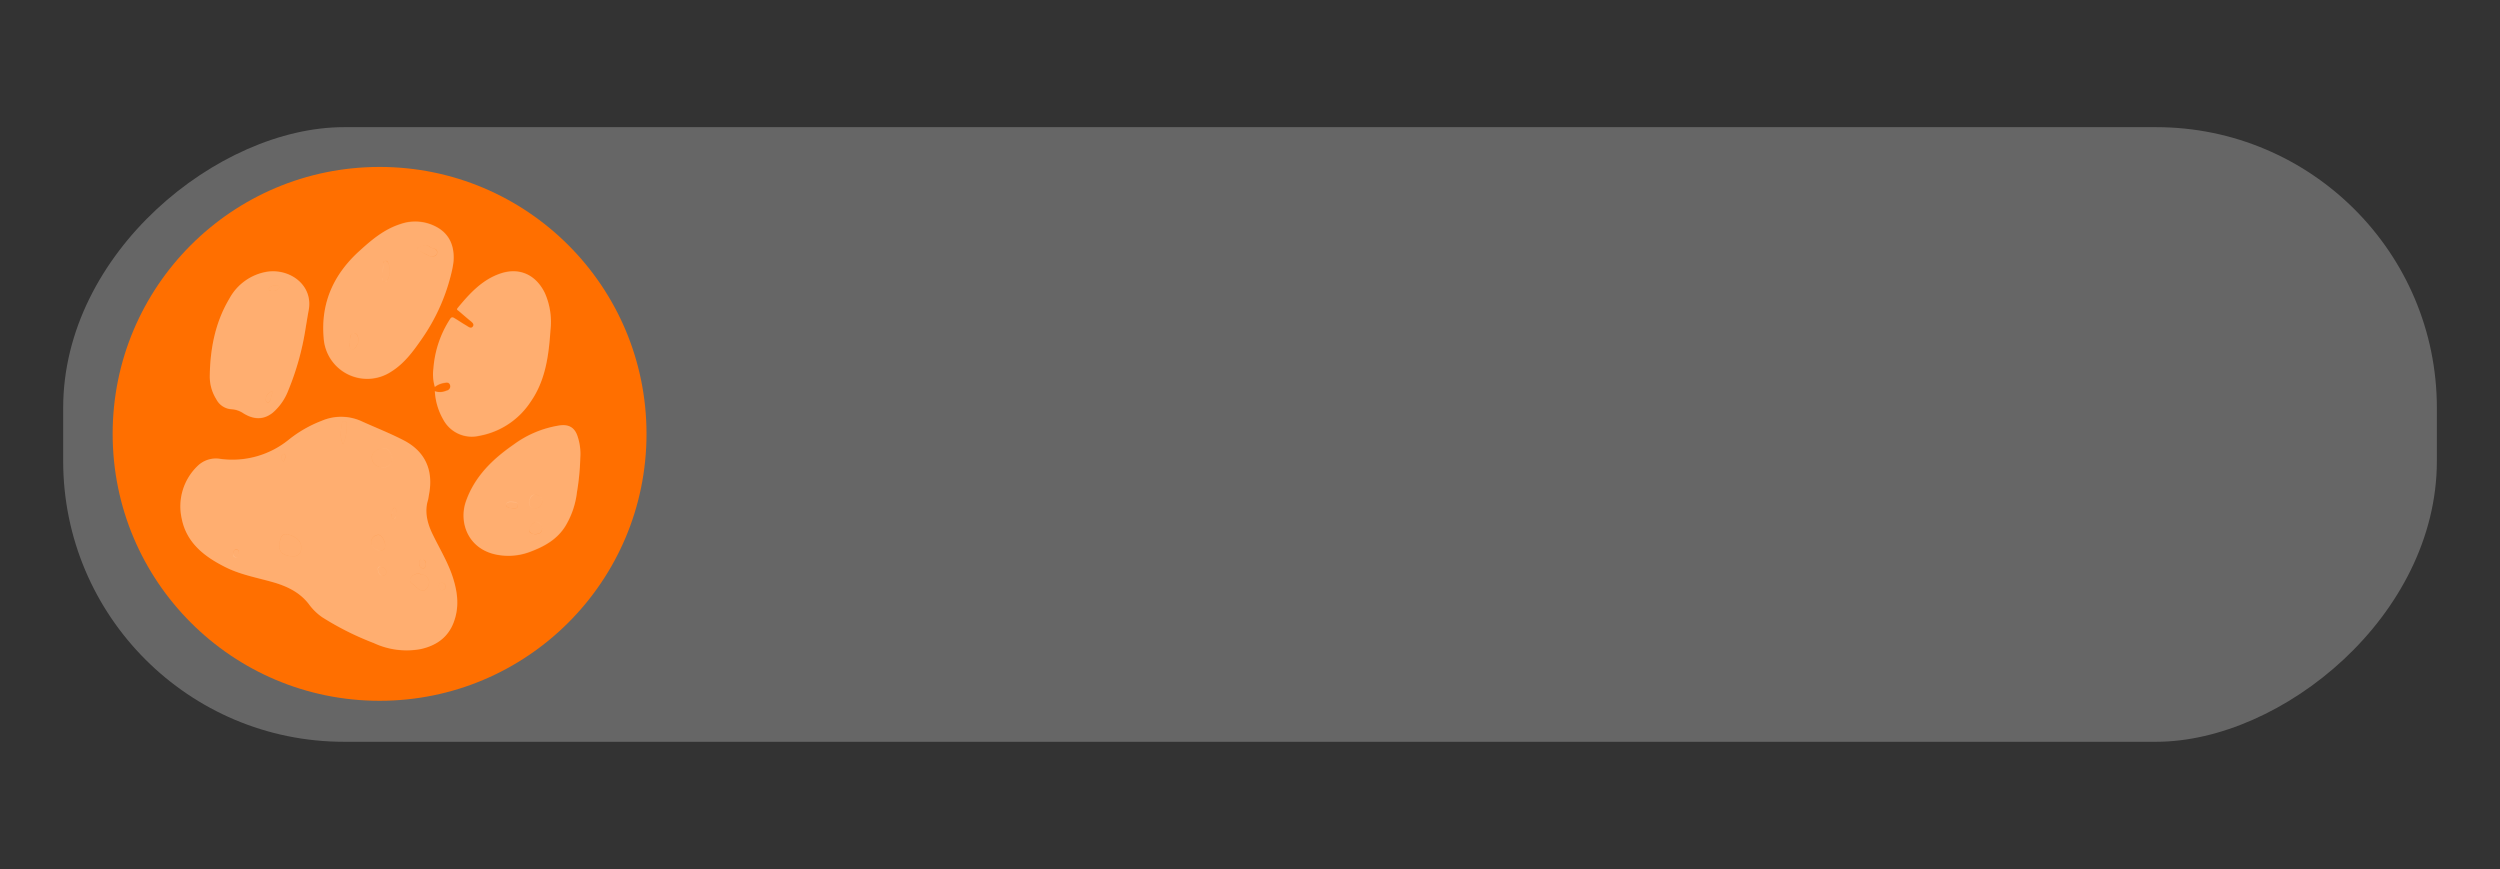 <svg id="Layer_1" data-name="Layer 1" xmlns="http://www.w3.org/2000/svg" xmlns:xlink="http://www.w3.org/1999/xlink"
    viewBox="0 0 618.51 215">
    <rect x="0" y="0" width="618.51" height="215" fill="#333333" stroke="none"/>
    <defs>
        <style>
            .cls-1 {
                fill: none;
            }

            .cls-2 {
                fill: rgba(255, 255, 255, 0.25);
            }

            .cls-3 {
                fill: #ff6f00;
            }

            .cls-4 {
                clip-path: url(#clip-path);
            }

            .cls-5 {
                fill: rgba(255, 255, 255, 0.25);
            }
        </style>
        <clipPath id="clip-path">
            <circle class="cls-1" cx="93.91" cy="107.34" r="66.04" />
        </clipPath>
    </defs>
    <rect class="cls-2" x="233.22" y="-186.13" width="152.06" height="587.26" rx="69.48"
        transform="translate(416.76 -201.76) rotate(90)" />
    <circle class="cls-3" cx="93.91" cy="107.34" r="66.04" />
    <g class="cls-4">
        <path class="cls-5"
            d="M105.92,123.62c.14-.79.21-1.24.29-1.68,1-5.82-1.13-10.37-6.4-13.06-3.44-1.76-7.06-3.18-10.59-4.79a12.2,12.2,0,0,0-9.63,0,30.45,30.45,0,0,0-8.17,4.69,22.1,22.1,0,0,1-16.89,4.73,6.48,6.48,0,0,0-5.66,1.77,13.85,13.85,0,0,0-3.91,13c1.2,6.06,5.63,9.44,10.78,12,3.66,1.85,7.69,2.58,11.6,3.68,3.52,1,6.77,2.46,9.08,5.49a13.77,13.77,0,0,0,3.31,3.24,71.78,71.78,0,0,0,12.76,6.39,19.16,19.16,0,0,0,11.52,1.5c3.84-.82,6.78-2.77,8.23-6.6s1-7.37-.15-11-3.28-7.17-5-10.72C105.65,129.39,105,126.45,105.92,123.62Zm1.66-26.83a15.75,15.75,0,0,0,2.1,7,8,8,0,0,0,8.86,4,19.3,19.3,0,0,0,12.77-8.47c3.68-5.3,4.46-11.48,4.88-17.72a17.59,17.59,0,0,0-1.39-9.14c-2.17-4.47-6.24-6.37-10.81-4.89s-7.8,5-10.78,8.61c-.32.41,0,.49.22.67.95.8,1.89,1.62,2.85,2.42.48.4,1.17.86.69,1.49s-1.12,0-1.63-.28c-1-.57-1.88-1.19-2.83-1.76-.42-.25-.76-.47-1.18.2a26,26,0,0,0-4.1,12.18,10.94,10.94,0,0,0,.35,4.58,5,5,0,0,1,2.4-1c.51-.1,1.13-.19,1.35.49a1.06,1.06,0,0,1-.85,1.42A4,4,0,0,1,107.58,96.79Zm4.26-29.94a21.78,21.78,0,0,0,.37-2.24c.25-3.45-.77-6.44-3.81-8.27A11.05,11.05,0,0,0,99,55.42c-4,1.29-7.12,3.95-10.15,6.7-6.31,5.75-9.51,12.79-8.77,21.41a10.79,10.79,0,0,0,16.69,8.39c3.23-2,5.41-4.94,7.51-8A48,48,0,0,0,111.84,66.85ZM75.61,81.2c.25-1.45.47-2.91.75-4.36,1.21-6.25-4.63-10.44-10.3-9.58a13,13,0,0,0-9.32,6.67c-3.47,5.81-4.73,12.28-4.84,19a10.55,10.55,0,0,0,1.6,5.85,4.54,4.54,0,0,0,3.83,2.5,5.86,5.86,0,0,1,2.88,1c2.47,1.53,4.92,1.74,7.3-.17a13.73,13.73,0,0,0,3.78-5.41A67.24,67.24,0,0,0,75.61,81.2Zm67.13,40.57a60.46,60.46,0,0,0,.82-8.46,13.63,13.63,0,0,0-.68-5.4c-.71-2.16-2.16-3-4.43-2.67A25.83,25.83,0,0,0,127,110c-5.18,3.6-9.6,7.89-11.75,14-1.77,5.09.39,11.44,7,13.07a15.1,15.1,0,0,0,9.16-.69c3.41-1.29,6.5-3.06,8.47-6.29A20.92,20.92,0,0,0,142.74,121.77Z" />
        <path class="cls-2"
            d="M105.92,123.62c-.93,2.83-.27,5.77,1.16,8.68,1.73,3.55,3.83,6.93,5,10.72s1.54,7.32.15,11-4.39,5.78-8.23,6.6a19.16,19.16,0,0,1-11.52-1.5,71.78,71.78,0,0,1-12.76-6.39,13.77,13.77,0,0,1-3.31-3.24c-2.31-3-5.56-4.51-9.08-5.49-3.91-1.1-7.94-1.83-11.6-3.68-5.15-2.6-9.58-6-10.78-12a13.85,13.85,0,0,1,3.91-13,6.48,6.48,0,0,1,5.66-1.77,22.1,22.1,0,0,0,16.89-4.73,30.45,30.45,0,0,1,8.17-4.69,12.2,12.2,0,0,1,9.63,0c3.53,1.61,7.15,3,10.59,4.79,5.27,2.69,7.4,7.24,6.4,13.06C106.13,122.38,106.06,122.83,105.92,123.62ZM71.54,137.55c1.65.33,2.68-.17,2.95-1.45.4-1.83-1-3.46-3.44-3.89-1.24-.21-1.6.62-1.79,1.66C68.82,136.18,69.38,137.11,71.54,137.55Zm22.76-22A2.16,2.16,0,0,0,97,113.82c.16-1.1-.81-2.75-1.71-2.89-1.43-.24-3.11.77-3.3,2A2.48,2.48,0,0,0,94.3,115.58Zm9.88,26.52a2.1,2.1,0,0,0-2.6,1c-.57,1,.63,1.36,1.12,1.95a5,5,0,0,0,.61.51c1.2,1,2,.8,2.67-.61A2,2,0,0,0,104.18,142.1Zm-8.91-6.9c.17-1.07-.81-2.87-1.61-2.85a1.83,1.83,0,0,0-1.8,1.52,2.08,2.08,0,0,0,1.79,2.26C94.47,136.26,95.21,136.22,95.27,135.2ZM84.88,110a12.27,12.27,0,0,0,.93-4.92c0-.41-.06-.82-.58-.9a.5.5,0,0,0-.6.4C84.29,106.43,84,108.24,84.88,110ZM95.6,141.66a1.35,1.35,0,0,0-1.19-1.37c-.36-.07-.91-.07-.89.51s.28,1.45,1.12,1.62C95.15,142.53,95.42,142.12,95.6,141.66Zm9.72-2c-.08-.4.12-1.07-.69-1.23s-.85.32-.9.84.13,1.18.79,1.33S105.22,140.22,105.32,139.64Zm3.94,6.34c.46,0,.92-.2,1-.67a1,1,0,0,0-.82-1.14c-.56-.14-.83.27-.91.7A.94.94,0,0,0,109.26,146ZM97.93,127.46c0-.65.35-1.69-.23-1.79-.81-.14-.51,1-.79,1.53s-.16,1.08.4,1.19S97.72,127.78,97.93,127.46Zm-39,9.5c-.18-.25.49-.81-.31-1-.6-.13-.82.31-.91.73s0,1,.59,1.16S58.81,137.42,58.92,137Zm11.25-22.75c.24-.68.71-1.17.28-1.8-.15-.2-.42-.12-.56.09C69.51,113,69.52,113.55,70.17,114.21Z" />
        <path class="cls-2"
            d="M107.58,96.79a4,4,0,0,0,2.9-.1,1.06,1.06,0,0,0,.85-1.42c-.22-.68-.84-.59-1.35-.49a5,5,0,0,0-2.4,1,10.94,10.94,0,0,1-.35-4.58A26,26,0,0,1,111.33,79c.42-.67.76-.45,1.18-.2.95.57,1.88,1.19,2.83,1.76.51.31,1.17.88,1.63.28s-.21-1.09-.69-1.49c-1-.8-1.9-1.62-2.85-2.42-.21-.18-.54-.26-.22-.67,3-3.64,6.12-7.11,10.78-8.61s8.64.42,10.81,4.89a17.59,17.59,0,0,1,1.39,9.14c-.42,6.24-1.2,12.42-4.88,17.72a19.3,19.3,0,0,1-12.77,8.47,8,8,0,0,1-8.86-4A15.75,15.75,0,0,1,107.58,96.79Z" />
        <path class="cls-2"
            d="M111.84,66.85A48,48,0,0,1,104.27,84c-2.1,3-4.28,6-7.51,8a10.79,10.79,0,0,1-16.69-8.39c-.74-8.62,2.46-15.66,8.77-21.41,3-2.75,6.13-5.41,10.15-6.7a11.05,11.05,0,0,1,9.41.92c3,1.83,4.06,4.82,3.81,8.27A21.78,21.78,0,0,1,111.84,66.85Zm-5.35-3.39c.73,0,1.5,0,1.66-.83s-.41-1.07-1.09-1.22a1.87,1.87,0,0,1-.81-.4c-1-.82-1.85-.07-2.73.18-.38.1-.4.5,0,.7C104.48,62.45,105.51,63,106.49,63.46ZM96.34,68a5.35,5.35,0,0,0-.22-2.78c-.1-.3-.3-.81-.84-.65s-.46.47-.48.86c0,1.07-.11,2.14-.19,3.2,0,.42-.07.86.4,1s.82-.25,1-.63A5,5,0,0,0,96.34,68ZM88.66,84.52c0-.8,0-2-1-2.1s-1,1-1.13,1.79a1.8,1.8,0,0,0,0,.52c0,.59-.17,1.44.5,1.63.85.25,1.07-.71,1.47-1.25A2.24,2.24,0,0,0,88.66,84.52Z" />
        <path class="cls-2"
            d="M75.61,81.2a67.24,67.24,0,0,1-4.32,15.44,13.73,13.73,0,0,1-3.78,5.41c-2.38,1.91-4.83,1.7-7.3.17a5.86,5.86,0,0,0-2.88-1,4.54,4.54,0,0,1-3.83-2.5,10.55,10.55,0,0,1-1.6-5.85c.11-6.69,1.37-13.16,4.84-19a13,13,0,0,1,9.32-6.67c5.67-.86,11.51,3.33,10.3,9.58C76.08,78.29,75.86,79.75,75.61,81.2Zm-8.1,15.5c-1.11.46-1.66,1-1.76,2a.75.75,0,0,0,.43.88c.33.09.57-.27.67-.53C67.09,98.34,67.25,97.62,67.51,96.7ZM67.11,72c.72,0,1.52,0,1.93-.77.18-.32-.17-.6-.51-.59a2.41,2.41,0,0,0-2.14.77C66.16,71.77,66.79,71.86,67.11,72Z" />
        <path class="cls-2"
            d="M142.74,121.77a20.92,20.92,0,0,1-2.81,8.38c-2,3.23-5.06,5-8.47,6.29a15.1,15.1,0,0,1-9.16.69c-6.62-1.63-8.78-8-7-13.07,2.15-6.13,6.57-10.42,11.75-14a25.83,25.83,0,0,1,11.41-4.8c2.27-.3,3.72.51,4.43,2.67a13.63,13.63,0,0,1,.68,5.4A60.46,60.46,0,0,1,142.74,121.77Zm-8.54,2.41c-.11-.84-.34-1.58-1.49-1.76s-1.52.69-1.71,1.52a1.3,1.3,0,0,0,1.24,1.78C133.31,125.83,133.89,125.26,134.2,124.18Zm-2,8c.8-.05,1.73-.07,1.89-1.16a1.65,1.65,0,0,0-1.15-1.85c-.69-.24-1.87.88-2,1.81S131.51,131.94,132.17,132.15Zm-5.57-6.35c.61,0,1.35.15,1.5-.68.12-.6-.41-.87-.93-.9-.74,0-1.77-.26-2,.63C125.06,125.47,126,125.61,126.6,125.8Z" />
        <path class="cls-5"
            d="M71.54,137.55c-2.16-.44-2.72-1.37-2.28-3.68.19-1,.55-1.87,1.79-1.66,2.43.43,3.84,2.06,3.44,3.89C74.22,137.38,73.19,137.88,71.54,137.55Z" />
        <path class="cls-5"
            d="M94.3,115.58A2.48,2.48,0,0,1,92,112.9c.19-1.2,1.87-2.21,3.3-2,.9.14,1.87,1.79,1.71,2.89A2.16,2.16,0,0,1,94.3,115.58Z" />
        <path class="cls-5"
            d="M104.18,142.1a2,2,0,0,1,1.8,2.81c-.68,1.41-1.47,1.61-2.67.61a5,5,0,0,1-.61-.51c-.49-.59-1.69-.95-1.12-1.95A2.1,2.1,0,0,1,104.18,142.1Z" />
        <path class="cls-5"
            d="M95.27,135.2c-.06,1-.8,1.06-1.62.93a2.08,2.08,0,0,1-1.79-2.26,1.83,1.83,0,0,1,1.8-1.52C94.46,132.33,95.44,134.13,95.27,135.2Z" />
        <path class="cls-5"
            d="M84.88,110c-.88-1.8-.59-3.61-.25-5.42a.5.5,0,0,1,.6-.4c.52.08.58.49.58.9A12.27,12.27,0,0,1,84.88,110Z" />
        <path class="cls-5"
            d="M95.6,141.66c-.18.46-.45.87-1,.76-.84-.17-1.09-.89-1.12-1.62s.53-.58.89-.51A1.35,1.35,0,0,1,95.6,141.66Z" />
        <path class="cls-5"
            d="M105.32,139.64c-.1.58-.19,1.09-.8.94s-.84-.71-.79-1.33.22-1,.9-.84S105.24,139.24,105.32,139.64Z" />
        <path class="cls-5"
            d="M109.26,146a.94.94,0,0,1-.74-1.11c.08-.43.35-.84.91-.7a1,1,0,0,1,.82,1.14C110.18,145.78,109.72,146,109.26,146Z" />
        <path class="cls-5"
            d="M97.93,127.46c-.21.32.07,1.07-.62.93s-.61-.77-.4-1.19,0-1.67.79-1.53C98.28,125.77,97.94,126.81,97.93,127.46Z" />
        <path class="cls-5"
            d="M58.92,137c-.11.46,0,1-.63.91s-.71-.66-.59-1.16.31-.86.91-.73C59.41,136.15,58.74,136.71,58.92,137Z" />
        <path class="cls-5"
            d="M70.17,114.21c-.65-.66-.66-1.18-.28-1.71.14-.21.41-.29.56-.09C70.88,113,70.41,113.53,70.17,114.21Z" />
        <path class="cls-5"
            d="M106.49,63.46c-1-.51-2-1-3-1.57-.36-.2-.34-.6,0-.7.88-.25,1.75-1,2.73-.18a1.87,1.87,0,0,0,.81.4c.68.15,1.23.49,1.09,1.22S107.22,63.42,106.49,63.46Z" />
        <path class="cls-5"
            d="M96.34,68A5,5,0,0,1,96,69c-.2.38-.46.83-1,.63s-.43-.6-.4-1c.08-1.06.15-2.13.19-3.2,0-.39.06-.74.48-.86s.74.35.84.65A5.35,5.35,0,0,1,96.34,68Z" />
        <path class="cls-5"
            d="M88.66,84.52a2.24,2.24,0,0,1-.17.59c-.4.54-.62,1.5-1.47,1.25-.67-.19-.45-1-.5-1.63a1.8,1.8,0,0,1,0-.52c.18-.75.14-1.93,1.13-1.79S88.64,83.72,88.66,84.52Z" />
        <path class="cls-5"
            d="M67.51,96.7c-.26.92-.42,1.64-.66,2.32-.1.26-.34.62-.67.53a.75.75,0,0,1-.43-.88C65.85,97.75,66.4,97.16,67.51,96.7Z" />
        <path class="cls-5"
            d="M67.11,72c-.32-.16-1-.25-.72-.59a2.41,2.41,0,0,1,2.14-.77c.34,0,.69.27.51.59C68.63,72,67.83,72,67.11,72Z" />
        <path class="cls-5"
            d="M134.2,124.18c-.31,1.08-.89,1.65-2,1.54a1.3,1.3,0,0,1-1.24-1.78c.19-.83.42-1.73,1.71-1.52S134.09,123.34,134.2,124.18Z" />
        <path class="cls-5"
            d="M132.17,132.15c-.66-.21-1.32-.37-1.23-1.2s1.28-2,2-1.81a1.65,1.65,0,0,1,1.15,1.85C133.9,132.08,133,132.1,132.17,132.15Z" />
        <path class="cls-5"
            d="M126.6,125.8c-.58-.19-1.54-.33-1.4-1,.2-.89,1.23-.66,2-.63.52,0,1,.3.93.9C128,126,127.21,125.8,126.6,125.8Z" />
    </g>
</svg>